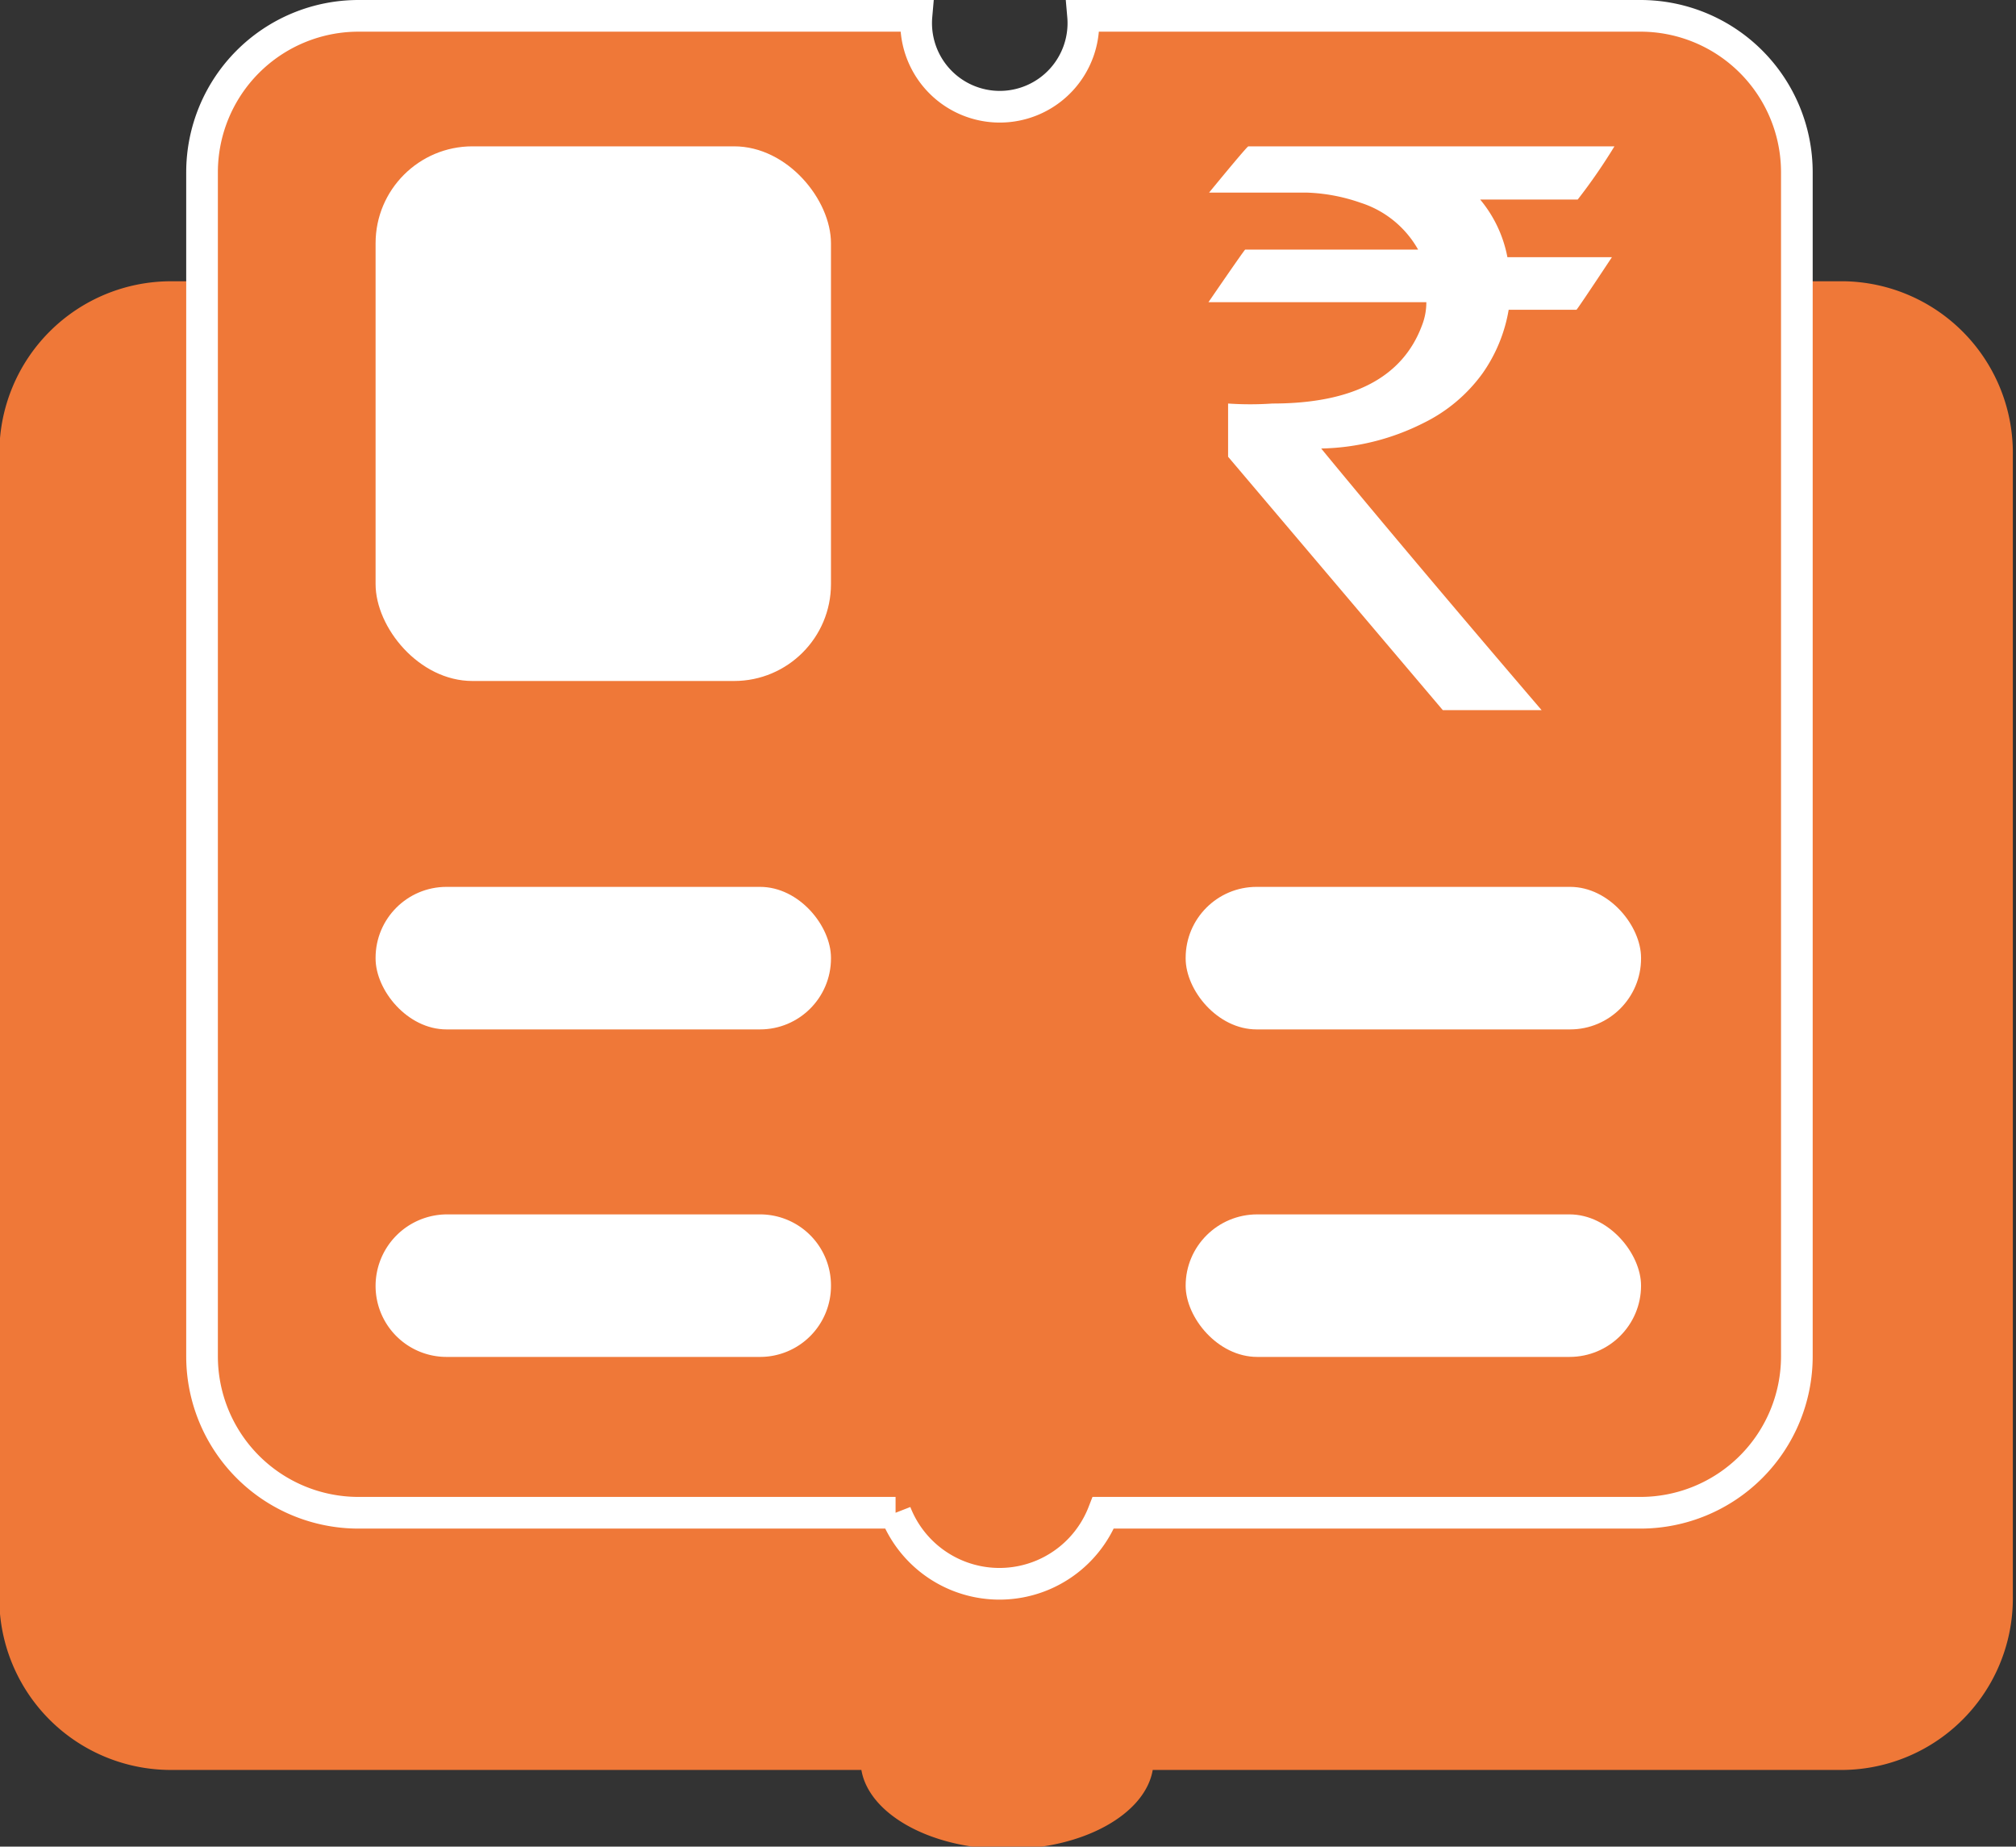 <svg id="Layer_1" data-name="Layer 1" xmlns="http://www.w3.org/2000/svg" viewBox="0 0 31.83 29.15"><rect x="0" y="0" width="31.83" height="29.15" fill="#333333" stroke="none"/><defs><style>.cls-1,.cls-2{fill:#ef7838;}.cls-2{stroke:#fff;stroke-miterlimit:10;stroke-width:0.5px;}.cls-3{fill:#fff;}</style></defs><title>my_account_orange_icon</title><path class="cls-1" d="M159.34,73.5H132.92a2.71,2.71,0,0,0-2.71,2.71v18A2.71,2.71,0,0,0,132.92,97h10.9c.12.7,1.1,1.25,2.3,1.25s2.18-.55,2.3-1.25h10.9A2.71,2.71,0,0,0,162,94.25v-18A2.71,2.71,0,0,0,159.34,73.5Z" transform="translate(-130.22 -69.06)"/><path class="cls-2" d="M156.13,69.31h-8.81a1.32,1.32,0,1,1-2.63,0h-8.81a2.47,2.47,0,0,0-2.47,2.47V90.47a2.47,2.47,0,0,0,2.47,2.47h8.48a1.76,1.76,0,0,0,3.28,0h8.48a2.47,2.47,0,0,0,2.47-2.47V71.78A2.47,2.47,0,0,0,156.13,69.31Z" transform="translate(-130.22 -69.06)"/><rect class="cls-3" x="5.93" y="2.31" width="7.19" height="8.44" rx="1.53" ry="1.53"/><rect class="cls-3" x="5.93" y="14" width="7.19" height="2.25" rx="1.12" ry="1.12"/><path class="cls-3" d="M7.05,19.17H12a1.12,1.12,0,0,1,1.12,1.12v0A1.12,1.12,0,0,1,12,21.42H7.05a1.12,1.12,0,0,1-1.12-1.12v0a1.13,1.13,0,0,1,1.13-1.13Z"/><rect class="cls-3" x="18.72" y="14" width="7.19" height="2.25" rx="1.12" ry="1.12"/><rect class="cls-3" x="18.72" y="19.17" width="7.19" height="2.25" rx="1.13" ry="1.13"/><path class="cls-3" d="M149.93,71.37h5.78a9,9,0,0,1-.58.84h-1.54a2,2,0,0,1,.43.91h1.65s0,0,0,0q-.55.83-.56.83h-1.07a2.45,2.45,0,0,1-.41,1,2.51,2.51,0,0,1-.94.79,3.73,3.73,0,0,1-1.61.4h0s1.16,1.42,3.48,4.13H153l-3.39-4v-.84a5.14,5.14,0,0,0,.7,0q1.9,0,2.36-1.23a1,1,0,0,0,.07-.37h-3.44a0,0,0,0,1,0,0q.57-.83.58-.83h2.73a1.6,1.6,0,0,0-.91-.74,2.83,2.83,0,0,0-.86-.16h-1.53v0Q149.91,71.37,149.93,71.37Z" transform="translate(-130.22 -69.06)"/></svg>